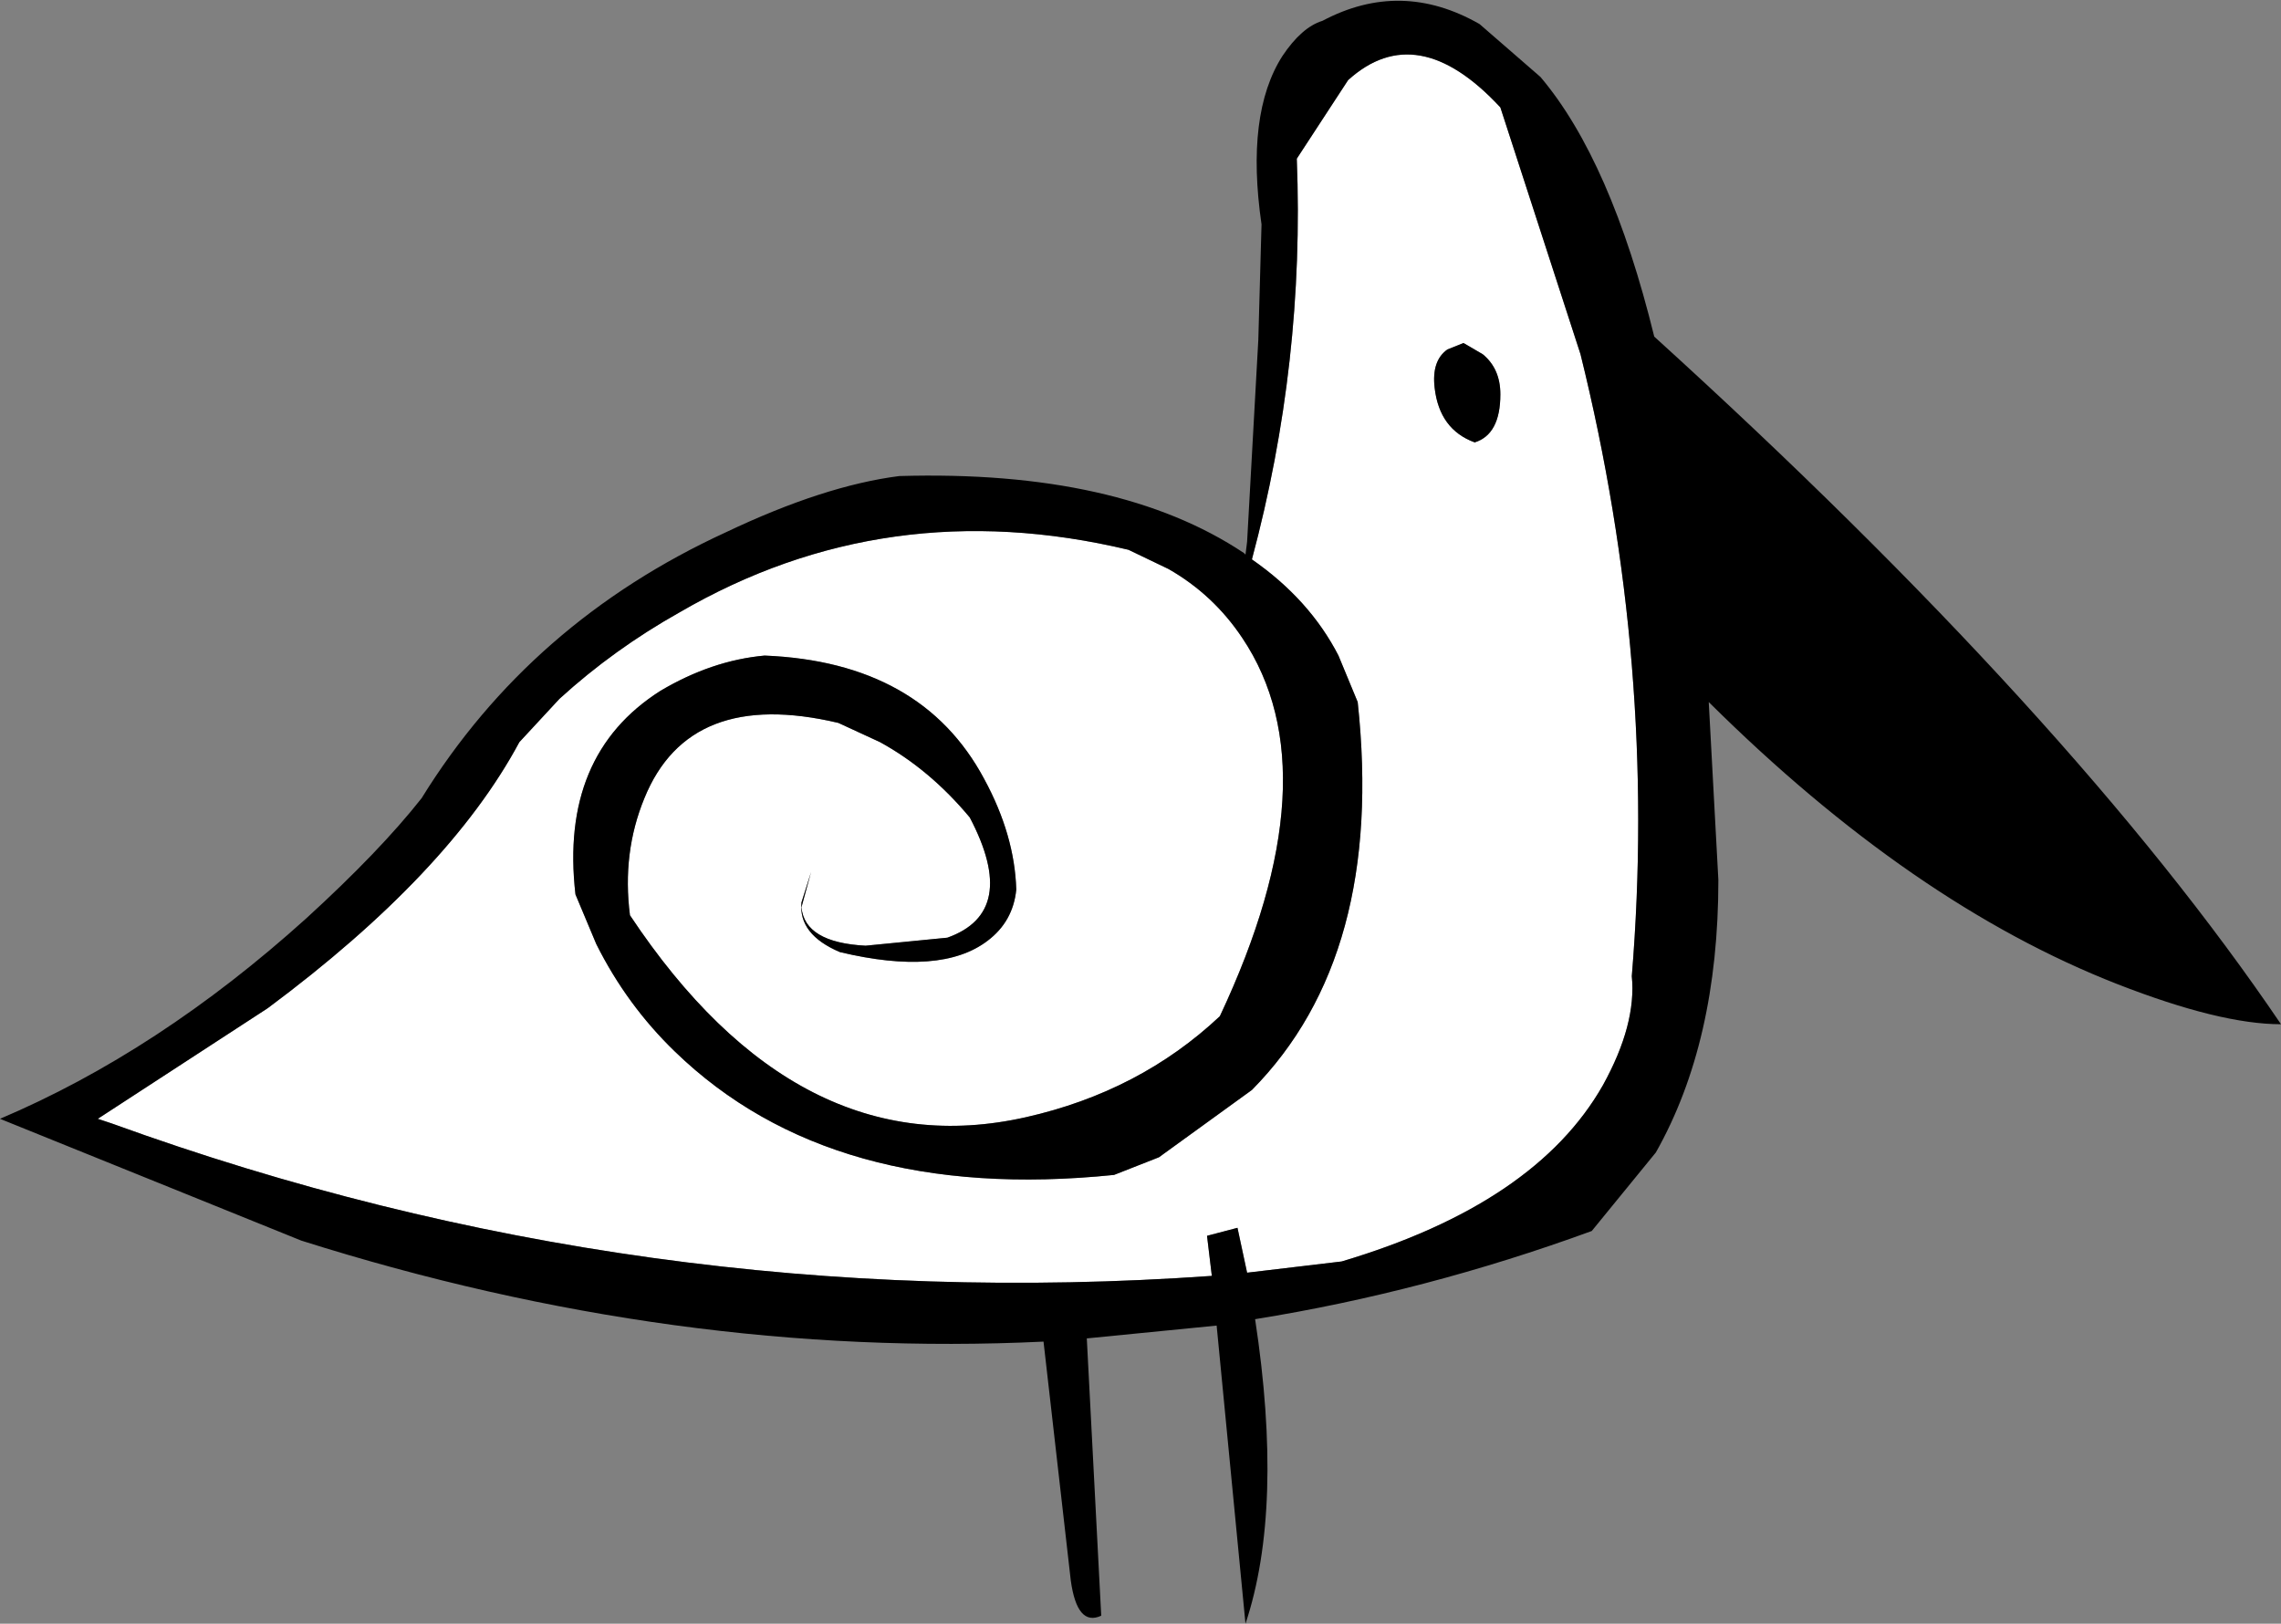 <?xml version="1.0" encoding="UTF-8" standalone="no"?>
<svg xmlns:xlink="http://www.w3.org/1999/xlink" height="50.65px" width="71.15px" xmlns="http://www.w3.org/2000/svg">
  <rect width="100%" height="100%" fill="#808080" stroke="none"/>
  <g transform="matrix(1.0, 0.0, 0.0, 1.0, 35.55, 25.3)">
    <path d="M10.7 -14.25 L10.1 -14.6 9.6 -14.4 Q9.1 -14.05 9.2 -13.2 9.35 -11.9 10.45 -11.5 11.25 -11.75 11.25 -13.0 11.25 -13.8 10.7 -14.25 M-0.35 -8.15 L0.9 -7.55 Q2.3 -6.75 3.2 -5.4 6.05 -1.15 2.5 6.4 0.0 8.75 -3.55 9.55 -10.65 11.15 -15.9 3.25 -16.15 1.3 -15.45 -0.4 -14.05 -3.85 -9.4 -2.75 L-8.1 -2.15 Q-6.55 -1.3 -5.3 0.2 -3.75 3.15 -6.0 3.95 L-8.55 4.2 Q-10.45 4.1 -10.55 3.0 L-10.25 1.9 -10.55 2.85 Q-10.65 3.85 -9.35 4.4 -6.2 5.15 -4.75 4.05 -3.95 3.45 -3.85 2.45 -3.9 0.75 -4.85 -1.0 -6.8 -4.65 -11.7 -4.85 -13.35 -4.7 -14.95 -3.75 -18.1 -1.75 -17.6 2.6 L-16.95 4.15 Q-16.0 6.05 -14.5 7.5 -9.6 12.25 -0.8 11.35 L0.6 10.8 3.5 8.7 Q7.65 4.5 6.8 -3.4 L6.2 -4.85 Q5.3 -6.6 3.5 -7.85 5.15 -14.0 4.9 -20.35 L6.5 -22.8 Q8.65 -24.75 11.25 -21.95 L13.75 -14.25 Q16.15 -4.55 15.35 5.15 15.5 6.65 14.45 8.55 12.35 12.25 6.3 14.05 L3.35 14.4 3.05 13.0 2.1 13.25 2.25 14.5 Q-15.5 15.75 -32.05 9.75 L-32.5 9.6 -27.2 6.15 Q-21.55 1.95 -19.35 -2.15 L-18.1 -3.5 Q-16.4 -5.05 -14.35 -6.2 -7.9 -9.95 -0.35 -8.15" fill="#ffffff" fill-rule="evenodd" stroke="none"/>
    <path d="M3.5 -7.85 Q5.3 -6.6 6.2 -4.85 L6.8 -3.4 Q7.65 4.5 3.5 8.7 L0.6 10.8 -0.8 11.35 Q-9.6 12.25 -14.5 7.5 -16.0 6.05 -16.95 4.15 L-17.6 2.6 Q-18.1 -1.75 -14.95 -3.75 -13.35 -4.7 -11.7 -4.85 -6.8 -4.65 -4.85 -1.0 -3.9 0.75 -3.85 2.45 -3.95 3.45 -4.75 4.05 -6.2 5.15 -9.35 4.4 -10.65 3.85 -10.55 2.85 L-10.25 1.9 -10.55 3.0 Q-10.45 4.1 -8.55 4.2 L-6.0 3.95 Q-3.75 3.15 -5.3 0.2 -6.55 -1.3 -8.1 -2.15 L-9.4 -2.75 Q-14.05 -3.85 -15.45 -0.4 -16.15 1.3 -15.9 3.25 -10.65 11.15 -3.55 9.55 0.0 8.75 2.5 6.4 6.05 -1.15 3.2 -5.4 2.3 -6.75 0.9 -7.55 L-0.35 -8.15 Q-7.9 -9.95 -14.35 -6.2 -16.4 -5.05 -18.1 -3.5 L-19.35 -2.15 Q-21.55 1.95 -27.2 6.15 L-32.5 9.6 -32.05 9.75 Q-15.5 15.75 2.25 14.5 L2.1 13.25 3.05 13.0 3.35 14.4 6.3 14.05 Q12.35 12.25 14.45 8.55 15.5 6.65 15.35 5.15 16.15 -4.55 13.75 -14.25 L11.25 -21.95 Q8.65 -24.75 6.5 -22.8 L4.9 -20.35 Q5.15 -14.0 3.5 -7.85 M4.45 -23.55 Q5.05 -24.45 5.7 -24.65 8.15 -25.95 10.6 -24.55 L12.5 -22.9 Q14.7 -20.3 16.05 -14.8 29.1 -2.95 35.6 6.65 33.7 6.65 30.5 5.4 24.1 2.9 17.75 -3.4 L18.05 2.15 Q18.05 7.2 16.1 10.65 L14.1 13.1 Q8.9 15.0 3.6 15.85 4.5 21.75 3.3 25.35 L2.4 16.05 -1.65 16.45 -1.2 25.1 Q-1.95 25.45 -2.15 24.0 L-3.0 16.55 Q-14.45 17.1 -26.15 13.4 L-35.55 9.6 Q-30.6 7.5 -26.0 3.35 -23.7 1.25 -22.4 -0.4 -19.0 -5.9 -12.9 -8.7 -9.85 -10.15 -7.5 -10.45 -0.65 -10.65 3.25 -8.05 L3.3 -8.0 3.35 -8.4 3.7 -14.7 3.8 -18.3 Q3.3 -21.75 4.45 -23.55" fill="#000000" fill-rule="evenodd" stroke="none"/>
    <path d="M10.45 -11.5 Q9.35 -11.9 9.2 -13.2 9.1 -14.05 9.6 -14.4 L10.1 -14.6 10.7 -14.25 Q11.25 -13.8 11.25 -13.0 11.25 -11.75 10.45 -11.5" fill="#000000" fill-rule="evenodd" stroke="none"/>
  </g>
</svg>
